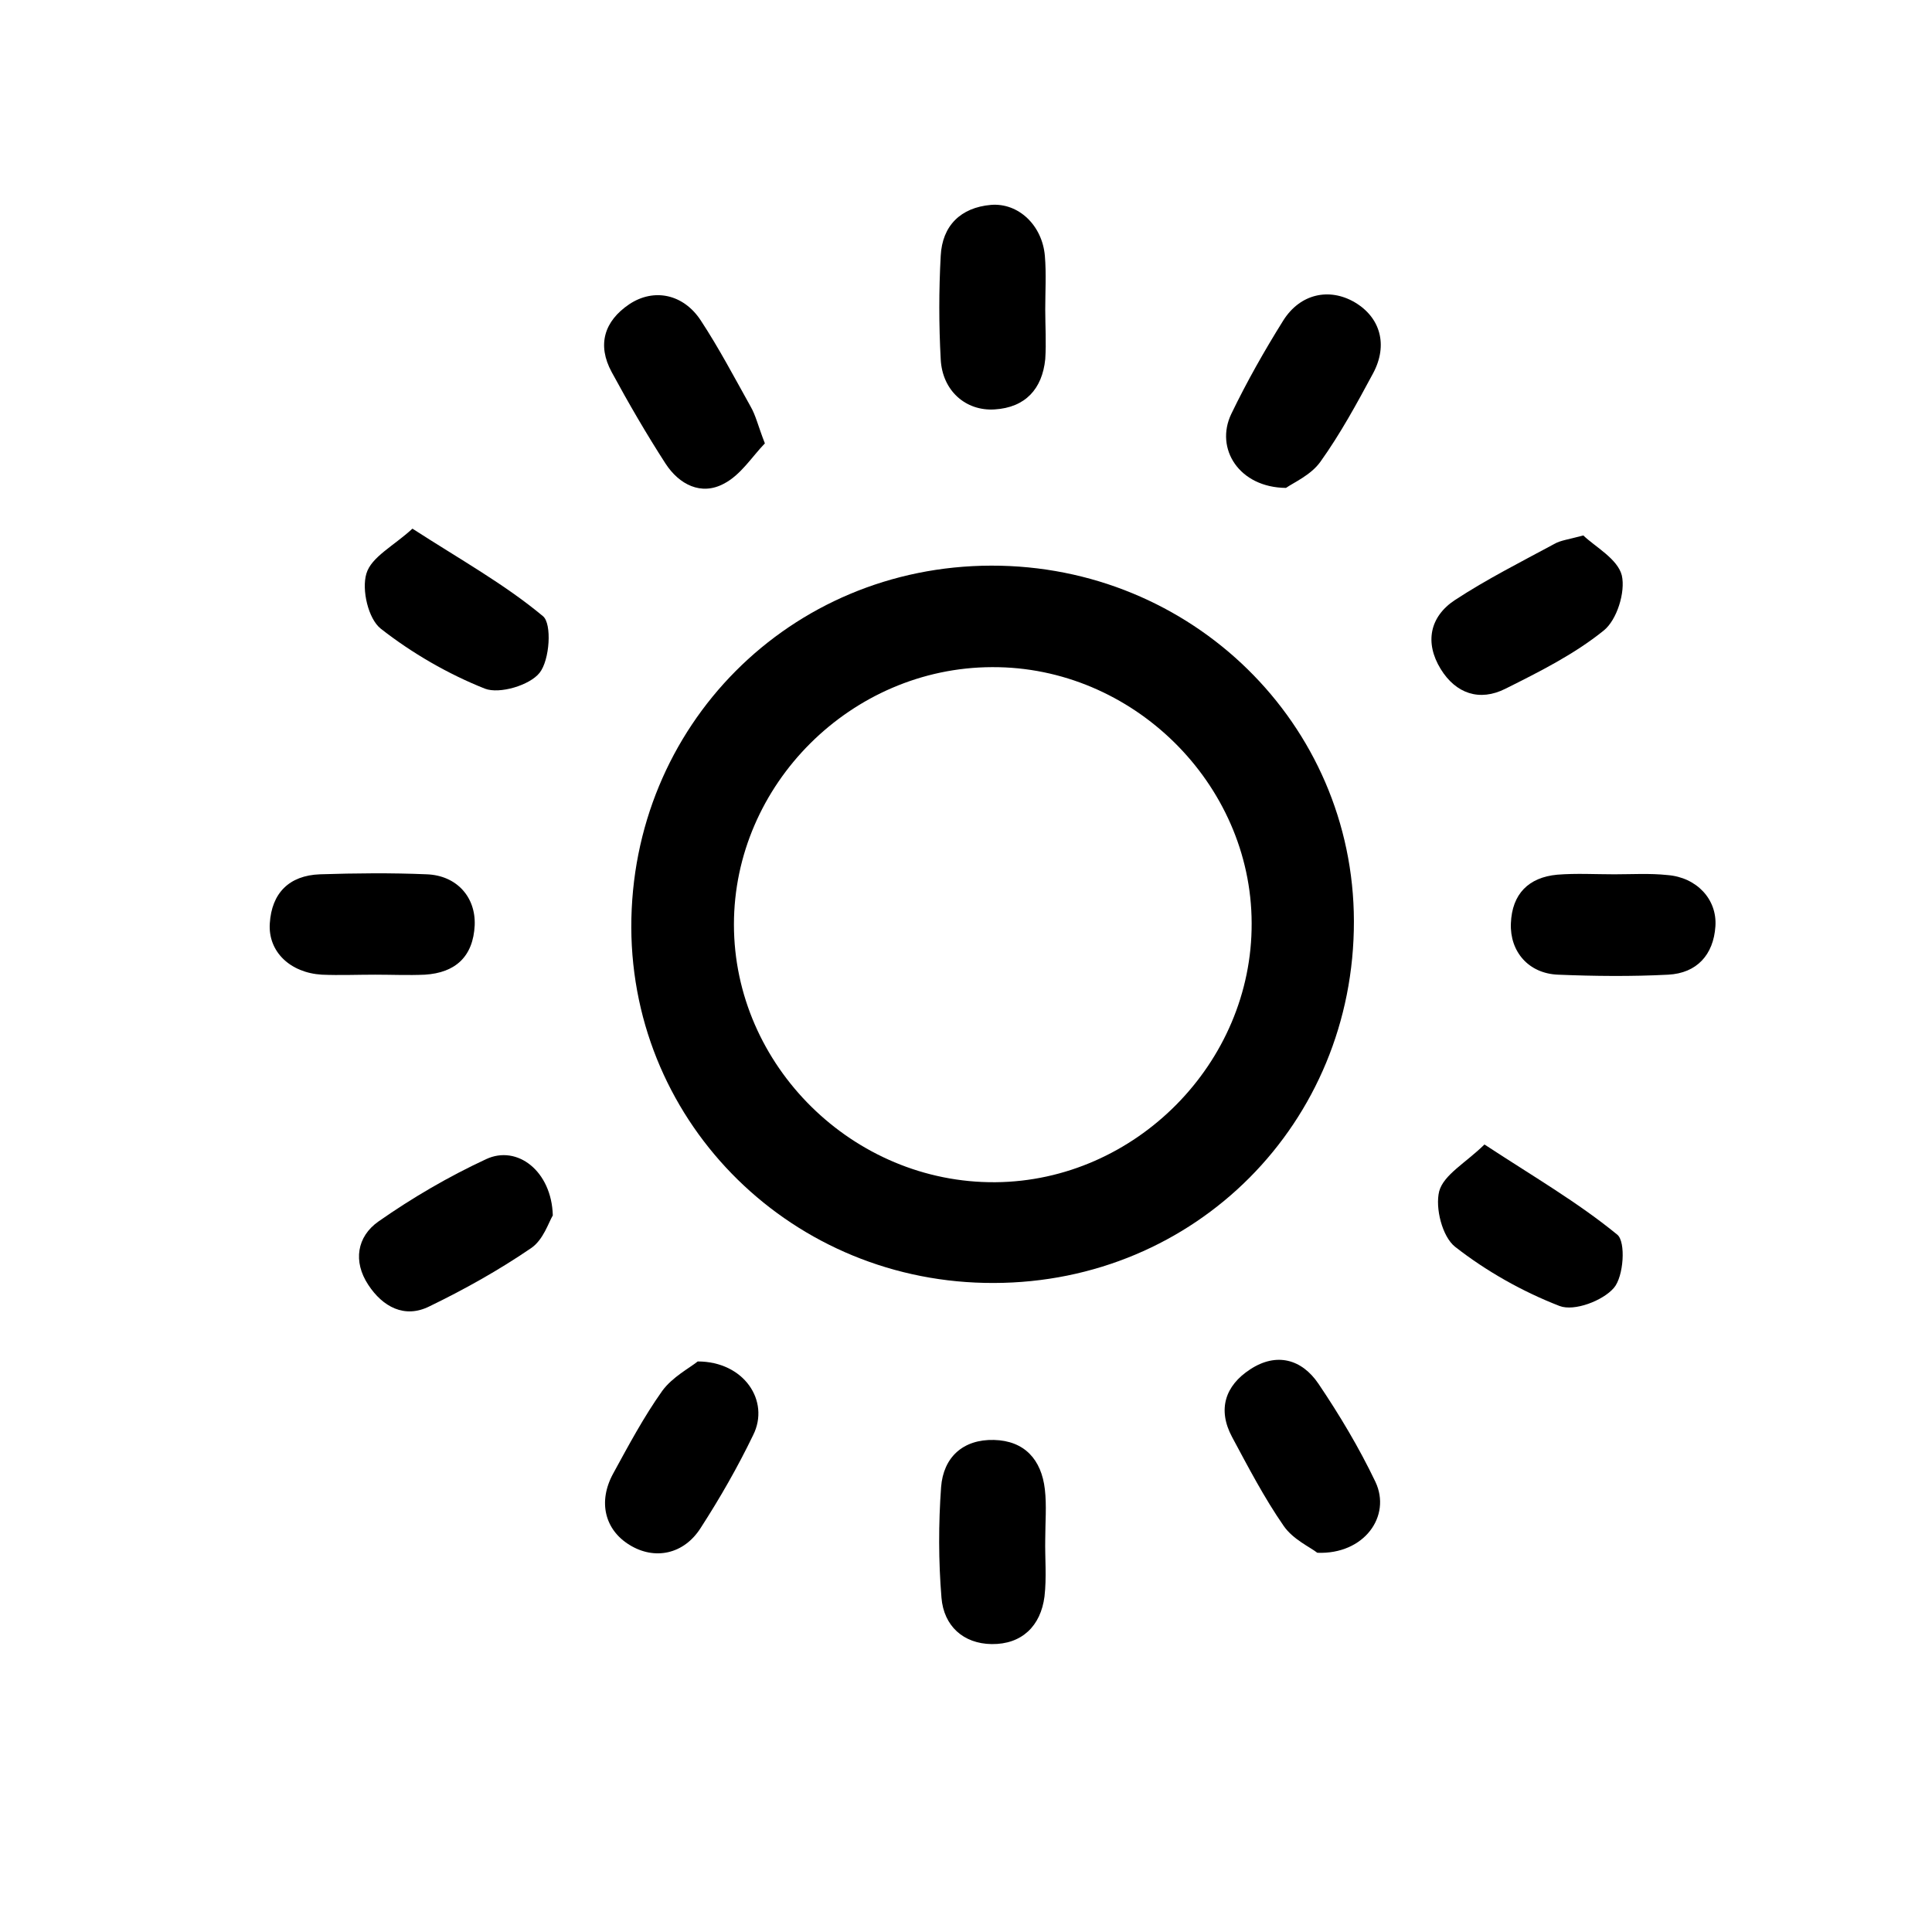 <?xml version="1.0" encoding="utf-8"?>
<!-- Generator: Adobe Illustrator 25.2.0, SVG Export Plug-In . SVG Version: 6.00 Build 0)  -->
<svg version="1.1" id="Layer_1" xmlns="http://www.w3.org/2000/svg" xmlns:xlink="http://www.w3.org/1999/xlink" x="0px" y="0px"
	 viewBox="0 0 512 512" style="enable-background:new 0 0 512 512;" xml:space="preserve">
<g>
	<g>
		<path d="M263.4,340c53.4-0.1,95.5-42.4,95.4-95.9c-0.1-52.3-43-94.3-96.1-94.2c-53.4,0.1-95.5,42.5-95.4,95.9
			C167.5,298.2,210.3,340.2,263.4,340z M262.9,176.8c37.2-0.2,68.7,30.8,68.8,67.8c0.2,37.1-30.8,68.4-67.9,68.7
			c-37.7,0.3-69.3-30.9-69.3-68.3C194.5,207.9,225.6,176.9,262.9,176.8z"/>
		<path d="M277,82c0-4.7,0.3-9.5-0.1-14.2c-0.7-8.1-7-14.1-14.3-13.5c-8,0.7-12.9,5.5-13.3,13.5c-0.5,9.1-0.5,18.3,0,27.4
			c0.4,8.3,6.6,13.8,14.3,13.3c8.1-0.5,12.6-5.4,13.4-13.3C277.3,90.8,277,86.4,277,82z"/>
		<path d="M277,407.9c0-4.4,0.4-8.9-0.1-13.2c-0.9-7.9-5.4-12.9-13.5-13.1c-8.2-0.2-13.4,4.6-14,12.5c-0.7,9.7-0.7,19.6,0.1,29.3
			c0.6,7.5,5.8,12.2,13.3,12.3c8,0.1,13-4.8,14-12.6C277.4,418,276.9,412.9,277,407.9C276.9,407.9,276.9,407.9,277,407.9z"/>
		<path d="M340.8,129.3c2-1.4,6.6-3.4,9.1-6.9c5.3-7.4,9.7-15.5,14-23.5c4-7.5,1.9-14.8-4.9-18.8c-6.7-3.9-14.4-2.3-18.9,4.8
			c-5,8-9.7,16.3-13.8,24.8C321.9,118.9,328.4,129.2,340.8,129.3z"/>
		<path d="M349.1,411.5c12.4,0.5,19.7-9.7,15.4-18.8c-4.3-9-9.5-17.7-15.1-26c-4.4-6.5-11.1-8.4-18.1-3.8
			c-6.6,4.3-8.7,10.6-4.8,17.9c4.3,8,8.5,16.1,13.7,23.6C342.7,408,347.2,410,349.1,411.5z"/>
		<path d="M419.6,141.9c-4.1,1.1-6,1.3-7.6,2.2c-8.9,4.8-18,9.4-26.4,14.9c-6.7,4.4-8.1,11.3-3.8,18.3c4,6.5,10.3,8.7,17.2,5.2
			c9-4.5,18.2-9.1,26-15.4c3.5-2.8,5.8-10.2,4.8-14.6C428.7,148.1,422.7,144.9,419.6,141.9z"/>
		<path d="M202.7,117.5c-1.8-4.6-2.4-7.4-3.8-9.8c-4.3-7.7-8.4-15.5-13.2-22.8c-4.6-7-12.4-8.6-18.9-4.3c-6.7,4.5-8.6,10.8-4.7,18
			c4.5,8.3,9.2,16.4,14.3,24.3c3.6,5.5,9.4,8.5,15.4,5.3C196.3,125.9,199.3,121,202.7,117.5z"/>
		<path d="M393.4,303.3c-5,4.9-10.8,8-12,12.4c-1.1,4.4,0.8,12,4.2,14.7c8.3,6.5,17.9,11.9,27.7,15.7c3.9,1.5,11.5-1.4,14.4-4.8
			c2.6-3,3.2-12.2,0.9-14.1C418.1,318.6,406.2,311.7,393.4,303.3z"/>
		<path d="M184.9,360.8c-2.1,1.7-6.7,4.1-9.4,7.8c-4.9,6.9-8.9,14.4-13,21.9c-4.1,7.5-2.2,14.9,4.3,18.9c6.6,4.1,14.4,2.6,18.9-4.5
			c5.1-7.9,9.8-16.1,13.9-24.6C204.1,371.3,197.2,360.8,184.9,360.8z"/>
		<path d="M146.5,322.1c-0.3-11.7-9.4-18.8-17.7-14.9c-9.9,4.6-19.5,10.2-28.5,16.5c-5.7,4-6.8,10.6-2.7,16.8
			c3.8,5.8,9.6,9,16.2,5.7c9.3-4.5,18.4-9.6,26.9-15.4C144,328.6,145.4,323.9,146.5,322.1z"/>
		<path d="M109.3,140.1c-5,4.6-10.9,7.5-12.2,11.9c-1.3,4.3,0.5,12,3.8,14.6c8.3,6.5,17.8,12,27.6,15.9c3.9,1.5,11.9-0.9,14.5-4.2
			c2.7-3.4,3.3-13,0.9-15C133.7,154.8,122,148.3,109.3,140.1z"/>
		<path d="M99.4,258.3c4.4,0,8.8,0.2,13.2,0c8.1-0.5,12.8-4.8,13.2-13.1c0.3-7.5-4.8-13.2-12.7-13.5c-9.4-0.4-18.9-0.3-28.3,0
			c-8.2,0.3-12.8,5-13.3,13c-0.5,7.5,5.4,13.1,13.8,13.6C90,258.5,94.7,258.3,99.4,258.3z"/>
		<path d="M427.8,231.7c-5,0-10.1-0.3-15.1,0.1c-7.6,0.7-12,5.1-12.3,12.9c-0.3,7.5,4.7,13.3,12.5,13.6c9.7,0.4,19.5,0.5,29.2,0
			c7.6-0.4,12-5.3,12.5-12.8c0.5-7.2-5-13-12.7-13.6C437.2,231.4,432.5,231.7,427.8,231.7z"/>
	</g>
</g>
<g>
</g>
<g>
</g>
<g>
</g>
<g>
</g>
<g>
</g>
<g>
</g>
</svg>
